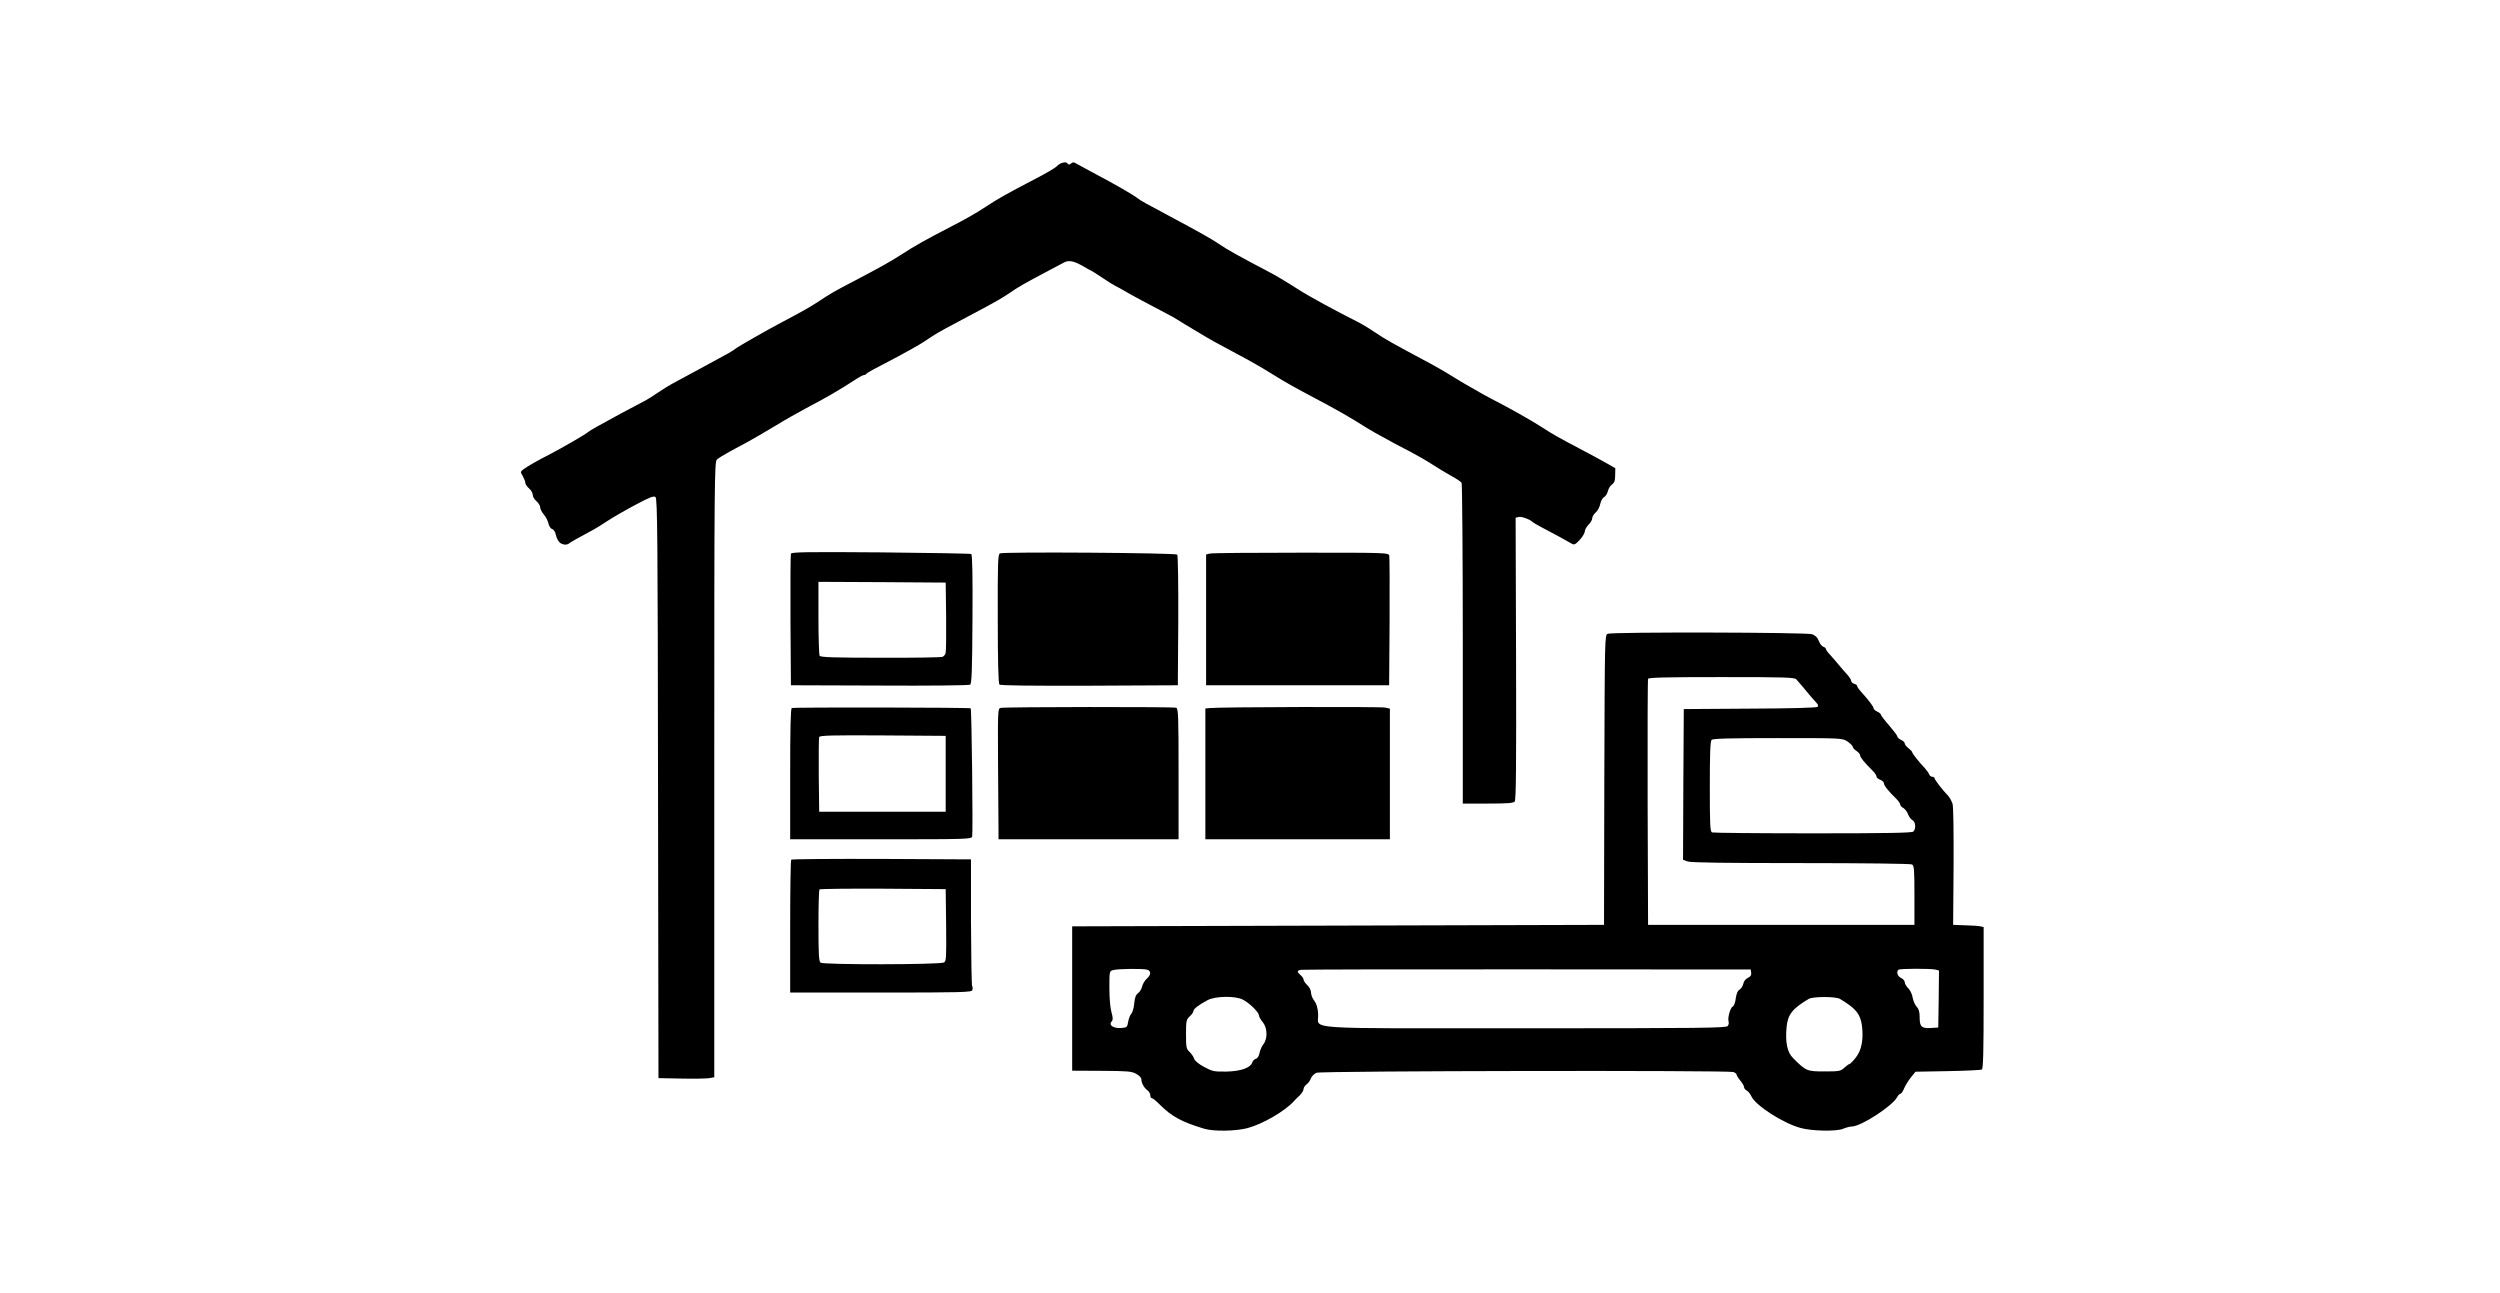 <?xml version="1.0" standalone="no"?>
<!DOCTYPE svg PUBLIC "-//W3C//DTD SVG 20010904//EN"
 "http://www.w3.org/TR/2001/REC-SVG-20010904/DTD/svg10.dtd">
<svg version="1.0" xmlns="http://www.w3.org/2000/svg"
 width="1680pt" height="869pt" viewBox="0 0 1680 869"
 preserveAspectRatio="xMidYMid meet">

<g transform="translate(0,869) scale(0.1,-0.1)"
fill="#000000" stroke="none">
<path d="M7130 7593 c-8 -3 -19 -11 -25 -17 -11 -14 -82 -55 -205 -118 -128
-67 -198 -106 -275 -157 -75 -49 -130 -80 -240 -137 -159 -82 -233 -123 -335
-189 -68 -44 -140 -84 -300 -168 -157 -82 -163 -86 -265 -153 -48 -31 -103
-62 -230 -129 -99 -52 -299 -166 -315 -180 -14 -12 -47 -31 -192 -109 -38 -20
-98 -53 -135 -73 -38 -20 -81 -44 -98 -53 -16 -8 -57 -34 -90 -56 -33 -23 -72
-47 -87 -55 -128 -67 -200 -106 -323 -174 -27 -15 -57 -33 -65 -40 -21 -17
-173 -105 -250 -145 -88 -45 -151 -81 -180 -102 -24 -18 -24 -19 -7 -47 9 -16
17 -36 17 -45 0 -9 11 -26 25 -38 14 -12 25 -31 25 -43 0 -12 11 -31 25 -43
14 -12 25 -31 25 -41 0 -11 11 -33 25 -49 14 -17 28 -44 31 -61 4 -17 14 -33
24 -36 11 -3 22 -20 25 -38 4 -18 14 -40 23 -49 16 -19 52 -24 67 -9 8 7 67
40 169 95 12 6 53 32 91 57 39 25 123 74 188 108 95 51 121 60 132 51 13 -11
15 -271 17 -1959 l3 -1946 155 -3 c85 -2 170 0 188 3 l32 6 0 2068 c0 1957 1
2069 18 2083 9 9 49 33 87 54 39 21 95 52 126 68 31 17 110 63 175 102 65 40
157 92 204 117 145 76 234 128 335 194 27 18 55 33 61 33 7 0 14 4 16 8 2 4
39 26 83 48 44 23 107 56 140 74 142 78 132 72 222 132 35 23 103 60 273 150
141 74 201 109 246 140 52 37 105 67 249 143 50 26 101 54 115 61 32 18 69 10
132 -27 27 -16 51 -29 53 -29 2 0 34 -21 72 -46 37 -25 77 -50 88 -55 11 -5
36 -19 55 -30 35 -22 191 -105 285 -154 28 -14 62 -33 77 -43 14 -9 74 -46
132 -80 99 -60 127 -75 266 -149 91 -48 161 -88 245 -140 88 -55 144 -86 280
-158 162 -86 237 -129 344 -197 14 -9 42 -25 61 -36 117 -65 164 -90 240 -129
47 -25 112 -62 145 -84 33 -21 80 -50 105 -64 66 -37 84 -49 92 -60 4 -5 8
-493 8 -1082 l0 -1073 169 0 c133 0 171 3 180 14 9 11 11 249 9 961 l-3 946
21 5 c19 5 80 -18 94 -35 3 -3 34 -21 70 -40 77 -40 168 -90 193 -105 15 -9
24 -5 53 26 19 21 34 47 34 57 0 11 11 31 25 45 14 14 25 33 25 44 0 10 11 28
24 39 13 11 26 37 30 57 4 20 15 40 26 46 10 5 21 23 25 40 4 16 16 37 28 45
16 11 21 25 21 62 l1 47 -60 34 c-33 19 -103 57 -155 84 -176 93 -204 109
-270 152 -77 50 -229 136 -355 200 -27 14 -72 39 -100 56 -27 16 -57 33 -65
37 -8 4 -44 26 -80 48 -36 23 -101 61 -145 85 -282 151 -311 167 -390 220 -38
26 -90 57 -115 69 -136 68 -326 171 -395 216 -101 64 -151 94 -215 127 -168
88 -269 144 -310 173 -52 36 -137 84 -345 195 -146 78 -190 102 -205 114 -29
24 -155 97 -309 178 -52 28 -102 55 -112 61 -13 8 -21 8 -32 -2 -10 -8 -17 -9
-22 -1 -7 11 -21 12 -45 3z"/>
<path d="M5315 4969 c-3 -8 -4 -210 -3 -449 l3 -435 595 -2 c328 -2 601 1 609
6 11 7 14 87 16 440 2 289 -1 433 -8 438 -5 3 -279 8 -608 11 -501 4 -600 2
-604 -9z m1043 -419 c1 -124 0 -235 -3 -246 -2 -12 -12 -25 -22 -28 -9 -4
-197 -7 -417 -6 -305 0 -402 3 -408 13 -4 6 -8 121 -8 255 l0 242 428 -2 427
-3 3 -225z"/>
<path d="M6719 4971 c-13 -9 -15 -62 -14 -440 0 -281 4 -434 11 -441 7 -7 207
-9 605 -8 l594 3 3 434 c1 239 -2 439 -7 444 -12 12 -1172 20 -1192 8z"/>
<path d="M8130 4970 l-25 -6 0 -439 0 -440 615 0 615 0 3 425 c1 234 0 434 -2
445 -5 21 -10 21 -593 21 -323 0 -599 -2 -613 -6z"/>
<path d="M10804 4431 c-20 -9 -20 -10 -23 -982 l-2 -974 -1787 -5 -1787 -5 0
-485 0 -485 197 -1 c174 -1 202 -3 233 -20 20 -11 35 -26 35 -37 0 -25 19 -59
42 -75 10 -7 18 -22 18 -33 0 -10 5 -19 11 -19 6 0 30 -20 54 -44 80 -80 148
-116 297 -161 64 -19 209 -17 291 4 102 27 253 115 312 181 6 7 22 24 38 38
15 15 27 34 27 44 0 9 9 23 20 31 10 7 24 25 29 40 6 15 23 32 38 38 31 13
2763 17 2801 5 12 -4 22 -12 22 -18 0 -5 11 -23 25 -40 14 -16 25 -36 25 -43
0 -8 8 -19 19 -24 10 -6 24 -23 30 -38 27 -61 213 -181 331 -213 76 -21 240
-24 284 -6 21 9 49 16 61 16 60 0 271 137 303 196 7 13 17 24 23 24 5 0 17 16
25 37 9 20 29 53 46 74 l30 37 217 4 c119 2 222 7 229 11 9 6 12 114 12 482
l0 475 -22 5 c-13 3 -59 6 -103 7 l-80 3 3 390 c1 237 -1 403 -7 424 -6 18
-20 43 -31 55 -34 34 -90 107 -90 117 0 5 -7 9 -15 9 -9 0 -18 8 -22 18 -3 9
-17 28 -30 42 -37 39 -83 97 -83 105 0 4 -11 16 -25 27 -14 11 -25 25 -25 32
0 7 -11 18 -25 24 -14 6 -25 17 -25 23 0 6 -25 39 -55 74 -30 34 -55 67 -55
72 0 5 -11 15 -25 21 -14 6 -25 17 -25 23 0 11 -31 52 -85 112 -14 15 -25 32
-25 37 0 5 -9 12 -20 15 -11 3 -20 12 -20 19 0 7 -12 27 -27 43 -16 17 -41 47
-58 67 -16 20 -42 49 -57 66 -16 16 -28 34 -28 39 0 5 -8 12 -18 15 -10 4 -23
21 -30 39 -8 23 -22 36 -44 45 -39 13 -1340 16 -1374 3z m1268 -307 c7 -8 24
-28 38 -44 14 -17 36 -43 50 -60 14 -17 34 -39 44 -50 13 -13 17 -23 10 -30
-6 -6 -180 -11 -454 -12 l-445 -3 -3 -506 -2 -507 31 -11 c22 -8 256 -11 761
-11 417 0 737 -4 746 -9 15 -8 17 -31 17 -208 l0 -198 -895 0 -895 0 -3 820
c-1 451 0 826 3 833 3 9 112 12 494 12 431 0 492 -2 503 -16z m342 -416 c19
-13 35 -29 36 -35 0 -7 11 -20 25 -29 14 -9 25 -22 25 -30 0 -13 29 -49 85
-104 14 -14 25 -31 25 -38 0 -7 11 -17 25 -22 14 -5 25 -16 25 -24 0 -15 28
-50 85 -106 14 -14 25 -31 25 -38 0 -6 9 -16 21 -22 11 -7 25 -25 31 -41 5
-16 19 -34 29 -40 22 -11 26 -58 7 -77 -9 -9 -172 -12 -674 -12 -364 0 -669 3
-678 6 -14 5 -16 42 -16 308 0 222 3 305 12 314 9 9 121 12 444 12 432 0 433
0 468 -22z m-4706 -1534 c29 -8 28 -35 -2 -61 -13 -12 -27 -35 -31 -52 -4 -17
-16 -37 -27 -45 -15 -11 -22 -29 -26 -68 -2 -29 -11 -61 -20 -71 -8 -9 -18
-34 -21 -55 -6 -35 -8 -37 -46 -40 -51 -4 -86 18 -66 42 11 13 11 24 0 64 -8
27 -14 94 -14 161 0 114 0 115 25 122 31 9 197 11 228 3z m4060 -21 c2 -16 -4
-26 -22 -34 -15 -7 -28 -23 -31 -40 -4 -16 -15 -34 -25 -39 -13 -7 -21 -26
-26 -60 -3 -27 -12 -51 -20 -54 -16 -6 -36 -78 -28 -100 3 -9 1 -23 -6 -31
-11 -13 -180 -15 -1365 -15 -1541 0 -1380 -11 -1387 96 -3 43 -11 69 -26 89
-12 15 -22 40 -22 55 0 15 -10 36 -25 50 -14 13 -25 29 -25 37 0 7 -9 21 -20
30 -26 22 -25 31 3 36 12 2 697 4 1522 3 l1500 -1 3 -22z m1240 21 l22 -6 -2
-192 -3 -191 -48 -3 c-64 -4 -77 8 -77 71 0 37 -5 56 -20 72 -12 12 -23 40
-27 61 -3 22 -16 49 -29 62 -13 13 -24 31 -24 41 0 10 -11 23 -25 29 -23 11
-33 40 -18 55 8 9 220 9 251 1z m-4655 -202 c44 -23 107 -85 107 -105 0 -8 11
-29 25 -45 32 -38 35 -111 5 -149 -11 -14 -22 -40 -26 -59 -4 -20 -13 -36 -25
-39 -10 -3 -21 -14 -24 -25 -12 -36 -77 -59 -174 -61 -84 -1 -93 1 -151 32
-38 21 -63 42 -66 56 -3 11 -17 31 -30 44 -22 21 -24 30 -24 119 0 90 2 98 25
120 14 13 25 29 25 36 0 14 35 41 95 73 53 28 188 30 238 3z m4012 5 c106 -63
136 -100 147 -178 12 -92 -2 -168 -42 -217 -18 -23 -37 -42 -41 -42 -4 0 -20
-11 -35 -25 -25 -23 -34 -25 -134 -25 -118 0 -124 3 -210 89 -40 39 -54 107
-44 211 8 83 40 123 148 187 12 8 56 13 106 13 50 0 93 -5 105 -13z"/>
<path d="M5321 3932 c-8 -3 -11 -136 -11 -443 l0 -439 609 0 c592 0 609 1 614
19 6 24 -3 854 -10 861 -5 6 -1185 8 -1202 2z m1034 -442 l0 -255 -425 0 -425
0 -3 245 c-1 134 0 250 3 257 3 11 91 13 427 11 l423 -3 0 -255z"/>
<path d="M6725 3933 c-20 -4 -20 -11 -18 -391 2 -213 3 -411 3 -439 l0 -53
605 0 605 0 0 439 c0 397 -2 439 -16 445 -17 7 -1144 6 -1179 -1z"/>
<path d="M8133 3932 l-33 -3 0 -440 0 -439 620 0 620 0 0 439 0 439 -31 7
c-29 7 -1108 4 -1176 -3z"/>
<path d="M5317 2913 c-4 -3 -7 -206 -7 -450 l0 -443 609 0 c547 0 609 2 615
16 3 9 3 21 -1 27 -4 7 -7 201 -8 432 l0 420 -601 3 c-330 1 -604 -1 -607 -5z
m1041 -440 c2 -223 1 -243 -15 -251 -29 -15 -812 -16 -829 -1 -11 9 -14 56
-14 249 0 130 3 240 7 243 3 4 196 6 427 5 l421 -3 3 -242z"/>
</g>
</svg>
